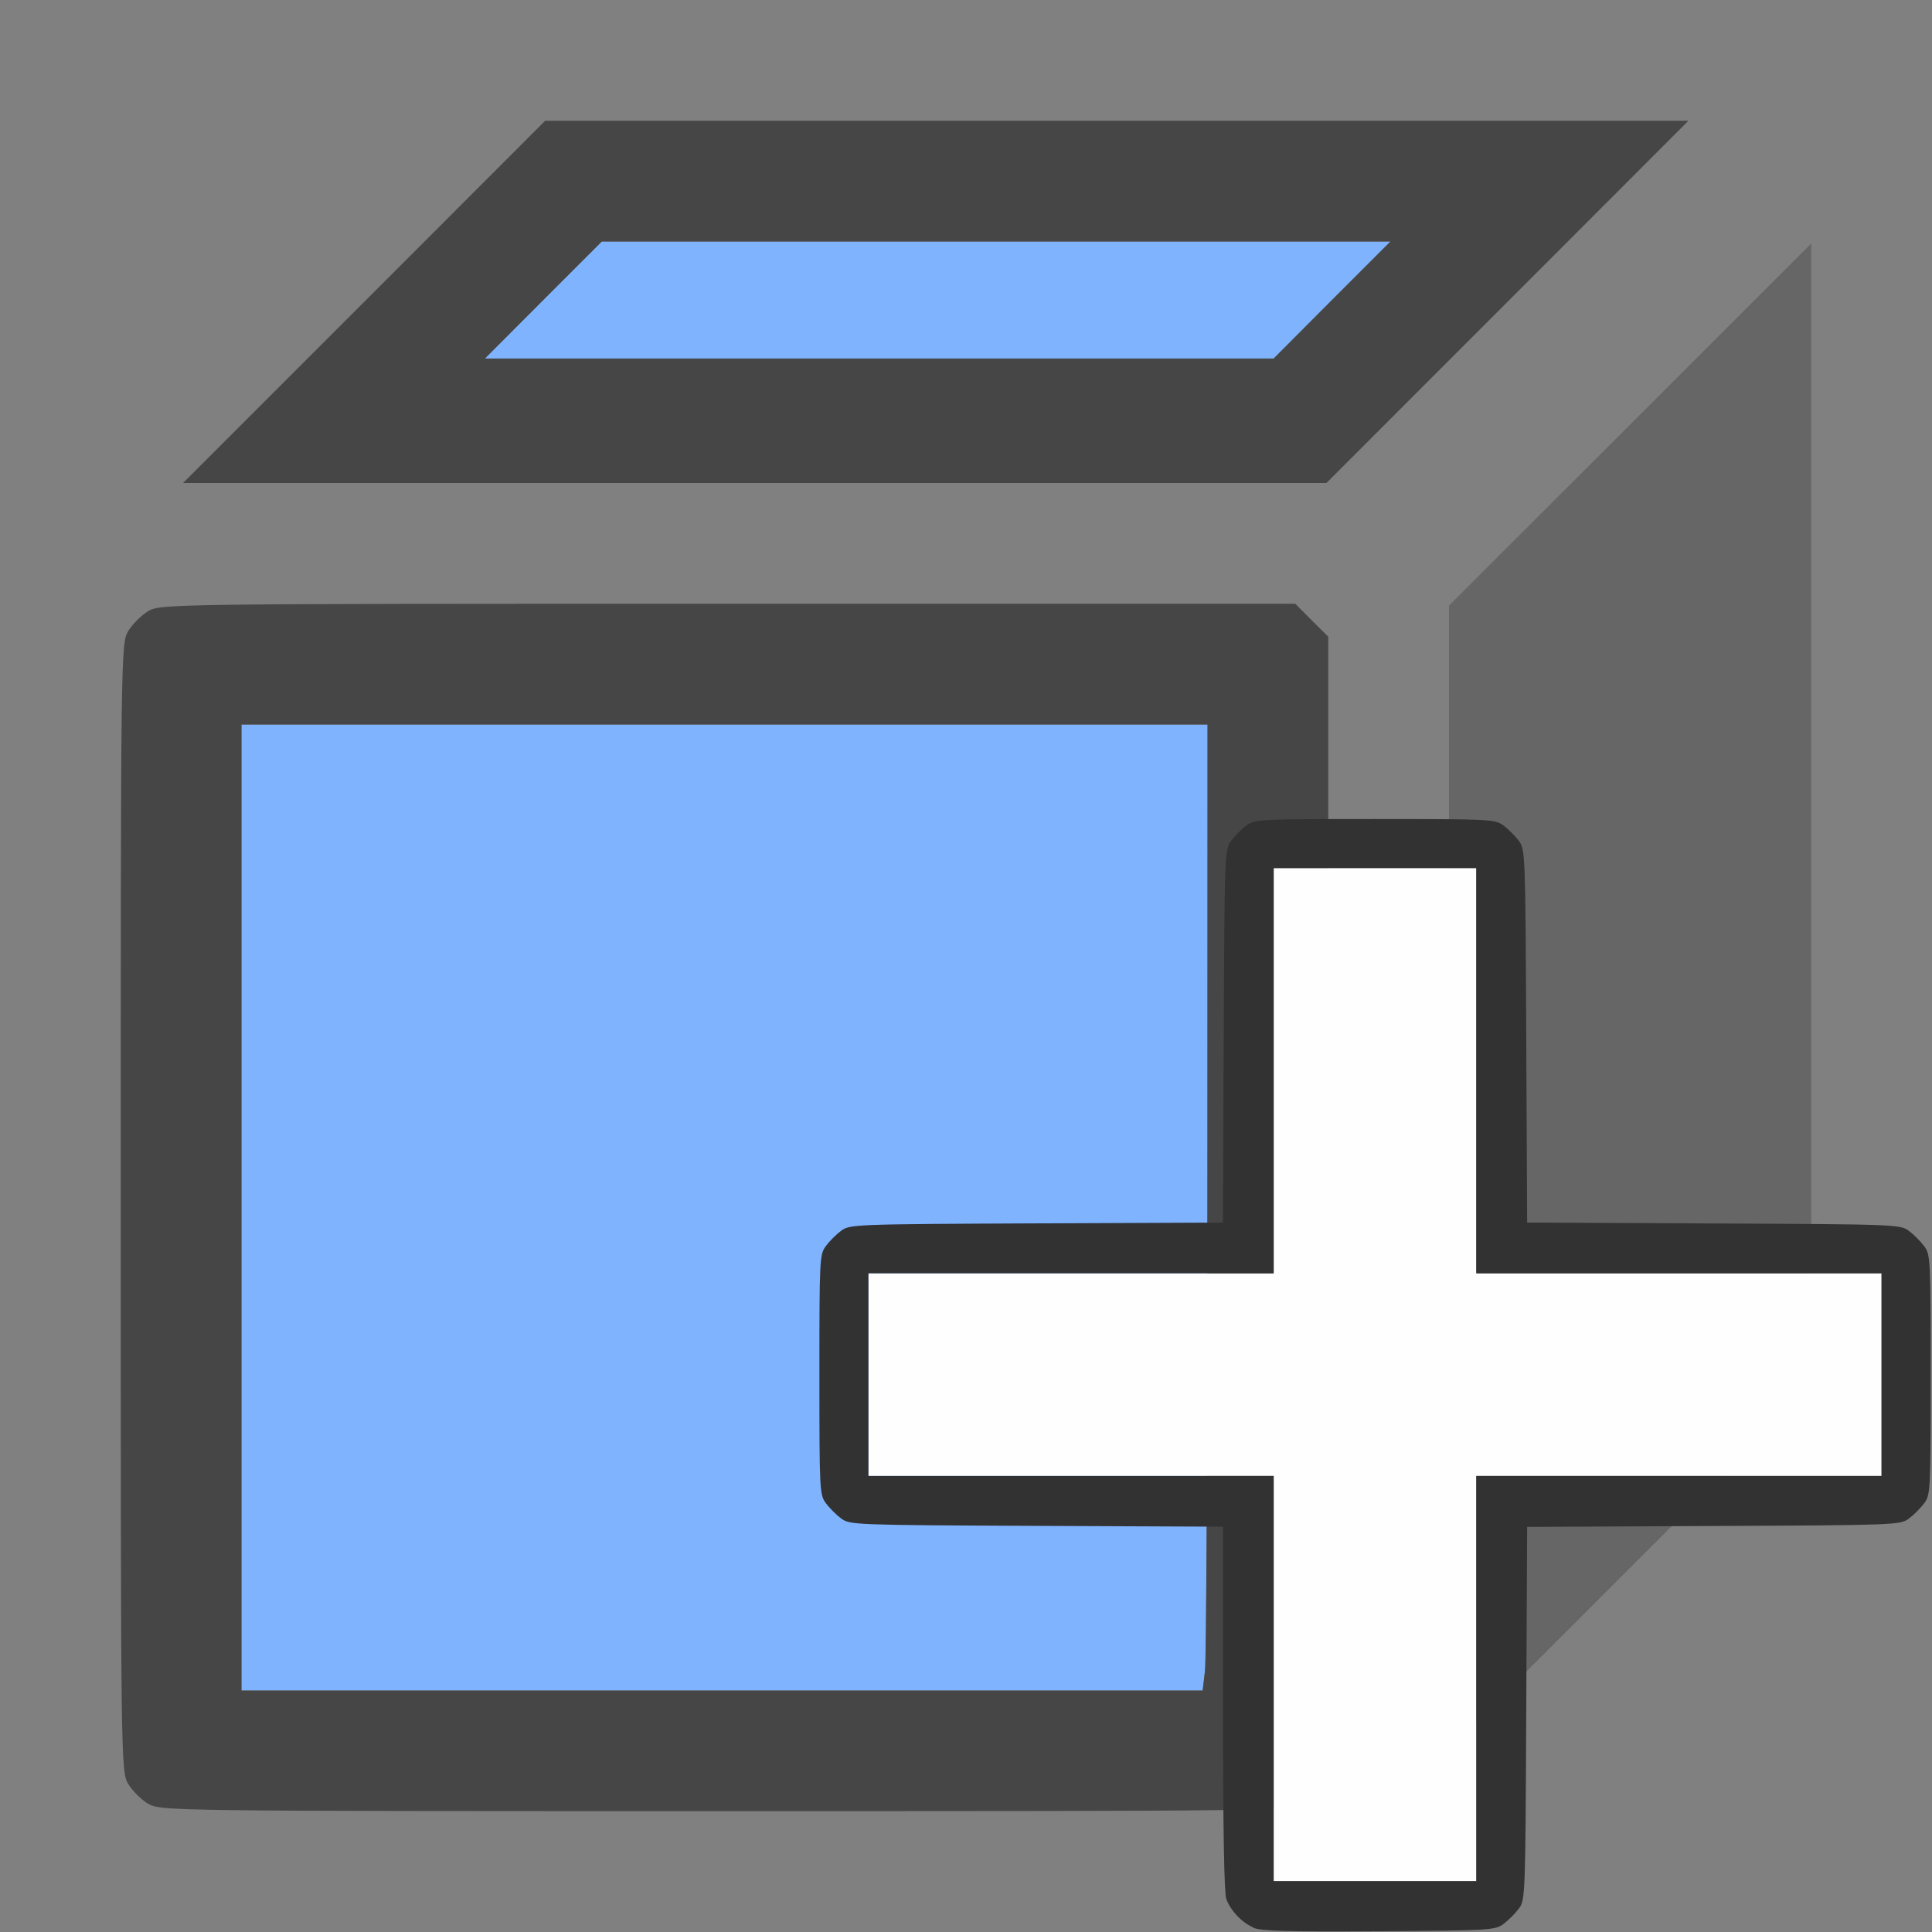 <?xml version="1.0" encoding="UTF-8" standalone="no"?>
<!-- Created with Inkscape (http://www.inkscape.org/) -->

<svg
   version="1.1"
   id="svg2"
   width="16"
   height="16"
   viewBox="0 0 16 16"
   sodipodi:docname="FACE_MAPS.svg"
   inkscape:version="1.2.2 (732a01da63, 2022-12-09)"
   inkscape:export-filename="FACE_MAPS.png"
   inkscape:export-xdpi="3072"
   inkscape:export-ydpi="3072"
   xml:space="preserve"
   xmlns:inkscape="http://www.inkscape.org/namespaces/inkscape"
   xmlns:sodipodi="http://sodipodi.sourceforge.net/DTD/sodipodi-0.dtd"
   xmlns="http://www.w3.org/2000/svg"
   xmlns:svg="http://www.w3.org/2000/svg"
   xmlns:rdf="http://www.w3.org/1999/02/22-rdf-syntax-ns#"
   xmlns:cc="http://creativecommons.org/ns#"
   xmlns:dc="http://purl.org/dc/elements/1.1/"><rect x="0" y="0" width="16" height="16" fill="#808080" stroke="none"/><defs
     id="defs6" /><sodipodi:namedview
     pagecolor="#ffffff"
     bordercolor="#666666"
     borderopacity="1"
     objecttolerance="10"
     gridtolerance="10"
     guidetolerance="10"
     inkscape:pageopacity="0"
     inkscape:pageshadow="2"
     inkscape:window-width="1717"
     inkscape:window-height="764"
     id="namedview4"
     showgrid="false"
     inkscape:zoom="14.75"
     inkscape:cx="-0.88135593"
     inkscape:cy="10.067797"
     inkscape:window-x="0"
     inkscape:window-y="0"
     inkscape:window-maximized="0"
     inkscape:current-layer="svg2"
     inkscape:showpageshadow="0"
     inkscape:pagecheckerboard="true"
     inkscape:deskcolor="#d1d1d1" /><g
     id="FACE_MAPS"><path
       style="fill:#666666;stroke-width:0.031;fill-opacity:1"
       d="M 12,9.75 V 5.015 L 13.5,3.516 15,2.016 v 4.734 4.734 l -1.5,1.5 -1.5,1.5 z"
       id="path823"
       inkscape:connector-curvature="0" /><path
       style="fill:#7fb3fe;stroke-width:0.031"
       d="M 2,10 V 6 h 4 4 l -2.812e-4,3.836 c -1.563e-4,2.11 -0.009,3.91 -0.02,4 L 9.96,14 H 5.98 2 Z M 4.5,2.484 4.984,2 H 8.249 11.515 L 11.031,2.484 10.548,2.969 H 7.282 4.016 Z"
       id="path821"
       inkscape:connector-curvature="0" /><path
       style="fill:#464646;stroke-width:0.031"
       d="M 1.226,14.938 C 1.17,14.904 1.096,14.83 1.062,14.774 1.001,14.673 1,14.607 1,10 c 0,-4.607 8.653e-4,-4.673 0.062,-4.774 C 1.096,5.17 1.17,5.096 1.226,5.062 1.327,5.001 1.393,5 6.028,5 L 10.727,5 10.863,5.137 11,5.273 11,9.972 c -1.25e-4,4.634 -9.78e-4,4.701 -0.062,4.801 -0.034,0.056 -0.108,0.13 -0.164,0.164 -0.1,0.061 -0.167,0.062 -4.774,0.062 -4.607,0 -4.673,-8.65e-4 -4.774,-0.062 z m 8.753,-1.102 c 0.011,-0.09 0.02,-1.89 0.02,-4 L 10,6 H 6 2 v 4 4 H 5.98 9.96 Z M 3.016,2.5 4.515,1 h 4.734 4.734 L 12.484,2.5 10.985,4 H 6.25 1.516 Z M 11.031,2.484 11.515,2 H 8.249 4.984 L 4.5,2.484 4.016,2.969 h 3.266 3.266 z"
       id="path819"
       inkscape:connector-curvature="0" /><g
       id="PARTICLEBRUSH_ADD"
       transform="matrix(0.839,0,0,0.839,4.675,4.672)"
       style="stroke:none;stroke-width:1.191"><path
         style="fill:#fefefe;stroke-width:0.037"
         d="M 7,11 V 9 H 5 3 V 8 7 H 5 7 V 5 3 h 1 1 v 2 2 h 2 2 V 8 9 H 11 9 v 2 2 H 8 7 Z"
         id="path821-4"
         inkscape:connector-curvature="0" /><path
         style="fill:#323232;stroke-width:0.037"
         d="M 6.797,13.456 C 6.682,13.405 6.578,13.294 6.533,13.178 6.511,13.119 6.5,12.491 6.5,11.296 V 9.501 L 4.659,9.493 C 2.854,9.485 2.815,9.483 2.731,9.42 2.683,9.385 2.615,9.317 2.58,9.269 2.518,9.186 2.516,9.146 2.516,8 c 0,-1.146 0.002,-1.186 0.064,-1.269 C 2.615,6.683 2.683,6.615 2.731,6.58 2.815,6.517 2.854,6.515 4.658,6.507 L 6.499,6.499 6.507,4.658 C 6.515,2.854 6.517,2.815 6.58,2.731 6.615,2.683 6.683,2.615 6.731,2.58 6.814,2.518 6.854,2.516 8,2.516 c 1.146,0 1.186,0.002 1.269,0.064 0.047,0.035 0.115,0.103 0.151,0.151 0.063,0.085 0.065,0.123 0.073,1.927 l 0.009,1.841 1.841,0.009 c 1.804,0.008 1.842,0.01 1.927,0.073 0.047,0.035 0.115,0.103 0.151,0.151 0.062,0.084 0.064,0.123 0.064,1.269 0,1.146 -0.002,1.186 -0.064,1.269 -0.035,0.047 -0.103,0.115 -0.151,0.151 -0.085,0.063 -0.123,0.065 -1.927,0.073 l -1.841,0.009 -0.009,1.841 c -0.008,1.804 -0.01,1.842 -0.073,1.927 -0.035,0.047 -0.103,0.115 -0.151,0.151 -0.083,0.062 -0.129,0.065 -1.232,0.072 -0.908,0.006 -1.166,-0.002 -1.24,-0.035 z M 9,11 V 9 h 2 2 V 8 7 H 11 9 V 5 3 H 8 7 V 5 7 H 5 3 v 1 1 h 2 2 v 2 2 h 1 1 z"
         id="path819-2"
         inkscape:connector-curvature="0" /></g></g></svg>
